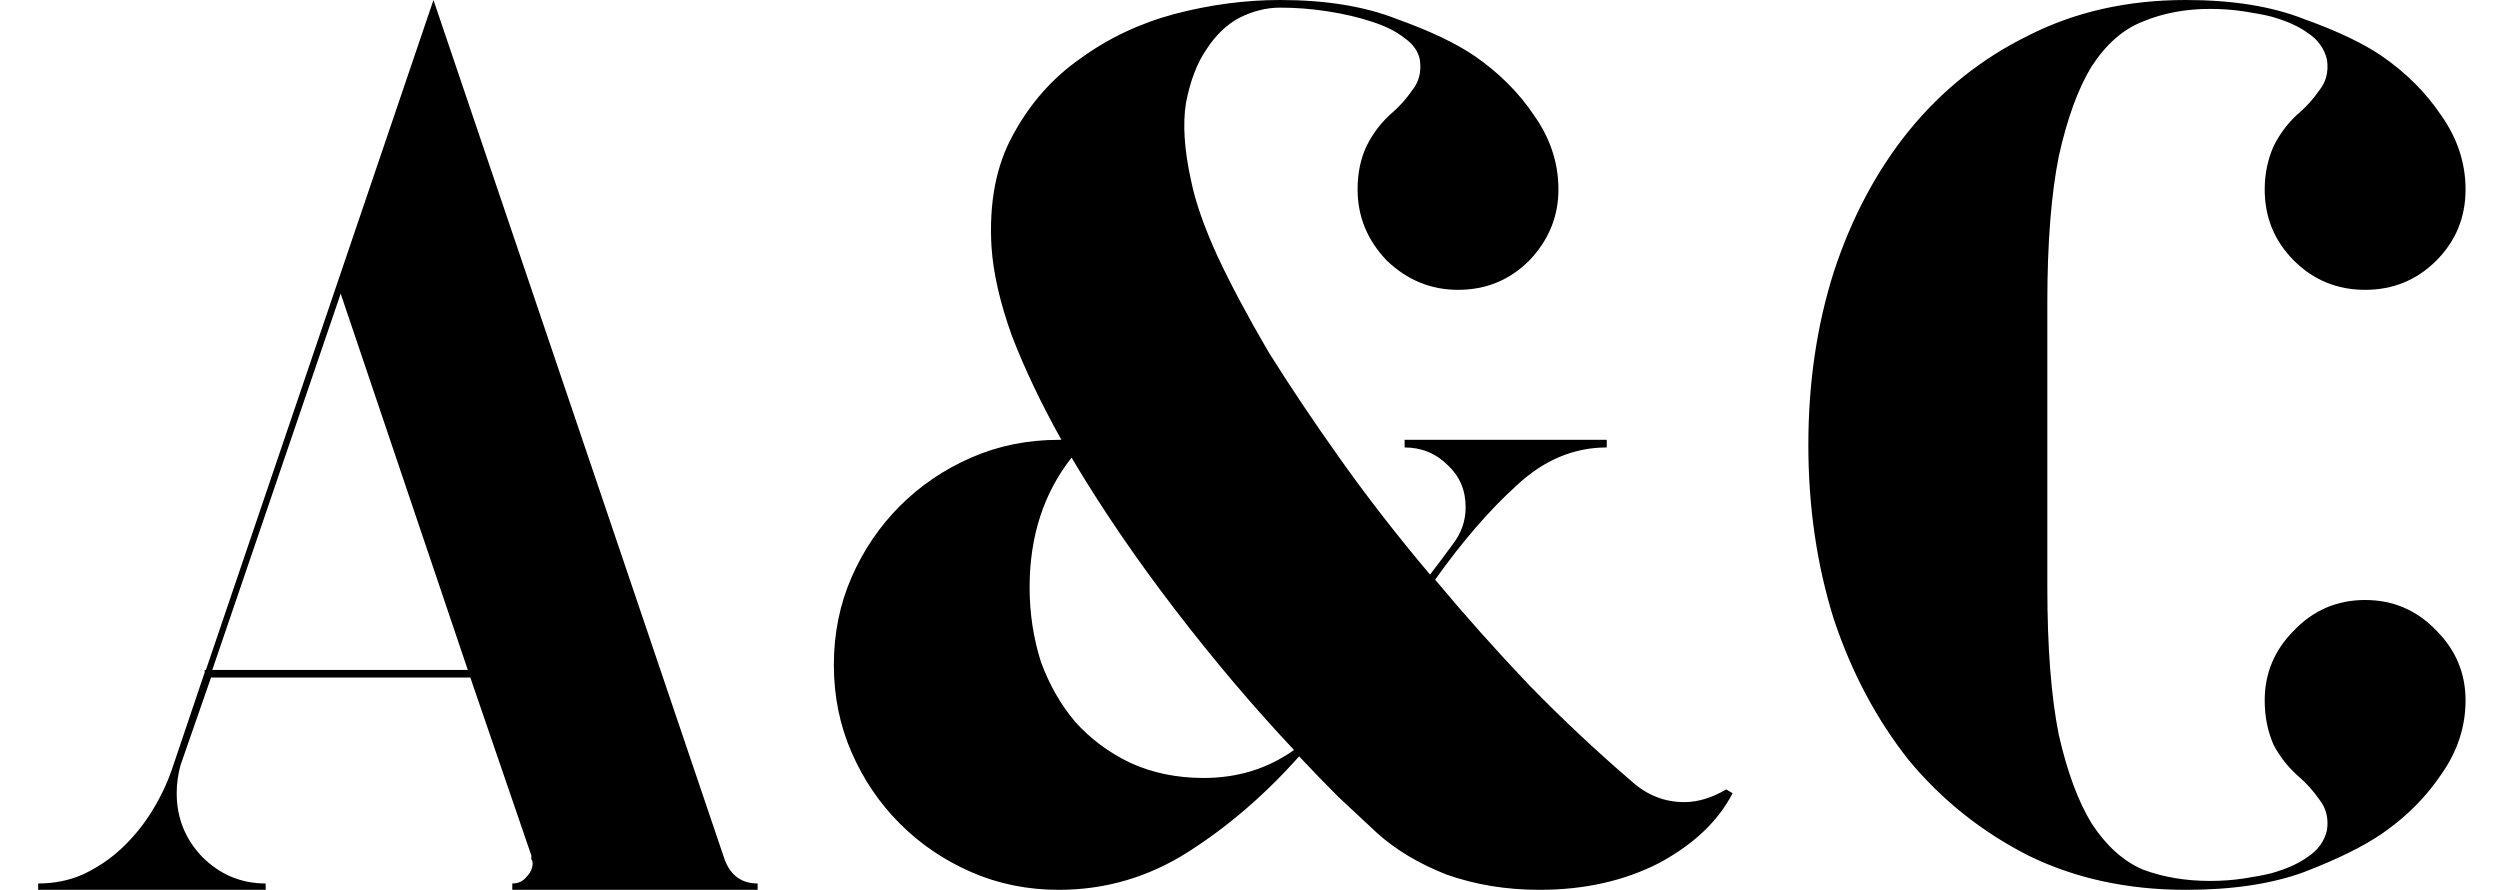 <svg width="59" height="21" viewBox="0 0 59 21" fill="none" xmlns="http://www.w3.org/2000/svg">
<path d="M17.1 20.28C17.24 20.66 17.5 20.85 17.88 20.85V21H12.09V20.85C12.23 20.85 12.34 20.8 12.42 20.7C12.52 20.6 12.57 20.49 12.57 20.37C12.57 20.33 12.56 20.3 12.54 20.28C12.54 20.26 12.54 20.23 12.54 20.19L11.1 15.99H4.98L4.26 18.06C4.2 18.28 4.17 18.5 4.17 18.72C4.17 19.3 4.37 19.8 4.77 20.22C5.19 20.64 5.69 20.85 6.27 20.85V21H0.9V20.85C1.28 20.85 1.63 20.78 1.95 20.64C2.29 20.48 2.59 20.28 2.85 20.04C3.13 19.78 3.37 19.49 3.57 19.17C3.77 18.85 3.93 18.52 4.05 18.18L4.83 15.87V15.81H4.86L10.23 -1.43051e-06L17.1 20.28ZM11.04 15.81L8.04 6.93L5.01 15.81H11.04ZM39.749 18.93C40.069 18.93 40.399 18.83 40.739 18.63L40.889 18.72C40.549 19.38 39.969 19.93 39.149 20.37C38.329 20.79 37.389 21 36.329 21C35.549 21 34.819 20.88 34.139 20.64C33.479 20.38 32.929 20.05 32.489 19.65C32.189 19.37 31.889 19.09 31.589 18.81C31.289 18.51 30.979 18.19 30.659 17.85C29.859 18.75 28.989 19.5 28.049 20.1C27.109 20.7 26.089 21 24.989 21C24.249 21 23.559 20.86 22.919 20.58C22.279 20.3 21.719 19.92 21.239 19.44C20.759 18.96 20.379 18.4 20.099 17.76C19.819 17.12 19.679 16.43 19.679 15.69C19.679 14.95 19.819 14.26 20.099 13.62C20.379 12.98 20.759 12.42 21.239 11.94C21.719 11.46 22.279 11.08 22.919 10.8C23.559 10.52 24.249 10.38 24.989 10.38H25.049C24.569 9.52 24.179 8.7 23.879 7.92C23.599 7.14 23.439 6.44 23.399 5.82C23.339 4.78 23.509 3.9 23.909 3.18C24.309 2.44 24.839 1.84 25.499 1.38C26.159 0.9 26.899 0.55 27.719 0.33C28.559 0.11 29.389 -1.43051e-06 30.209 -1.43051e-06C31.289 -1.43051e-06 32.209 0.15 32.969 0.45C33.749 0.73 34.359 1.02 34.799 1.32C35.379 1.72 35.849 2.19 36.209 2.73C36.589 3.27 36.779 3.85 36.779 4.47C36.779 5.11 36.549 5.67 36.089 6.15C35.629 6.61 35.069 6.84 34.409 6.84C33.769 6.84 33.209 6.61 32.729 6.15C32.269 5.67 32.039 5.11 32.039 4.47C32.039 4.09 32.109 3.75 32.249 3.45C32.409 3.13 32.619 2.86 32.879 2.64C33.039 2.5 33.189 2.33 33.329 2.13C33.489 1.93 33.549 1.69 33.509 1.41C33.469 1.21 33.349 1.04 33.149 0.9C32.949 0.74 32.689 0.61 32.369 0.51C32.069 0.41 31.729 0.33 31.349 0.27C30.969 0.21 30.589 0.18 30.209 0.18C29.889 0.18 29.569 0.26 29.249 0.42C28.949 0.58 28.689 0.83 28.469 1.17C28.249 1.49 28.089 1.91 27.989 2.43C27.909 2.93 27.949 3.54 28.109 4.26C28.209 4.76 28.419 5.36 28.739 6.06C29.059 6.74 29.459 7.49 29.939 8.31C30.439 9.11 31.009 9.96 31.649 10.86C32.289 11.76 32.989 12.66 33.749 13.56C33.949 13.3 34.129 13.06 34.289 12.84C34.489 12.58 34.589 12.29 34.589 11.97C34.589 11.57 34.449 11.24 34.169 10.98C33.889 10.7 33.549 10.56 33.149 10.56V10.38H37.919V10.56C37.139 10.56 36.429 10.86 35.789 11.46C35.149 12.04 34.509 12.78 33.869 13.68C34.569 14.52 35.309 15.35 36.089 16.17C36.869 16.97 37.679 17.73 38.519 18.45C38.879 18.77 39.289 18.93 39.749 18.93ZM28.409 18.36C29.209 18.36 29.919 18.14 30.539 17.7C29.579 16.68 28.639 15.57 27.719 14.37C26.799 13.17 25.989 11.98 25.289 10.8C24.629 11.64 24.299 12.66 24.299 13.86C24.299 14.48 24.389 15.07 24.569 15.63C24.769 16.17 25.039 16.64 25.379 17.04C25.739 17.44 26.169 17.76 26.669 18C27.189 18.24 27.769 18.36 28.409 18.36ZM42.677 10.5C42.677 9.04 42.877 7.68 43.277 6.42C43.697 5.14 44.287 4.03 45.047 3.09C45.827 2.13 46.767 1.38 47.867 0.84C48.967 0.28 50.207 -1.43051e-06 51.587 -1.43051e-06C52.687 -1.43051e-06 53.617 0.15 54.377 0.45C55.157 0.73 55.767 1.02 56.207 1.32C56.787 1.72 57.257 2.19 57.617 2.73C57.997 3.27 58.187 3.85 58.187 4.47C58.187 5.13 57.957 5.69 57.497 6.15C57.037 6.61 56.477 6.84 55.817 6.84C55.157 6.84 54.597 6.61 54.137 6.15C53.677 5.69 53.447 5.13 53.447 4.47C53.447 4.11 53.517 3.77 53.657 3.45C53.817 3.13 54.027 2.86 54.287 2.64C54.447 2.5 54.597 2.33 54.737 2.13C54.897 1.93 54.957 1.69 54.917 1.41C54.857 1.15 54.707 0.94 54.467 0.78C54.247 0.62 53.957 0.49 53.597 0.39C53.437 0.35 53.227 0.31 52.967 0.27C52.707 0.23 52.437 0.21 52.157 0.21C51.577 0.21 51.047 0.31 50.567 0.51C50.107 0.69 49.707 1.04 49.367 1.56C49.047 2.08 48.787 2.79 48.587 3.69C48.407 4.59 48.317 5.74 48.317 7.14V10.5V13.86C48.317 15.28 48.407 16.44 48.587 17.34C48.787 18.22 49.047 18.92 49.367 19.44C49.707 19.96 50.107 20.32 50.567 20.52C51.047 20.7 51.577 20.79 52.157 20.79C52.437 20.79 52.707 20.77 52.967 20.73C53.227 20.69 53.437 20.65 53.597 20.61C53.957 20.51 54.247 20.38 54.467 20.22C54.707 20.06 54.857 19.85 54.917 19.59C54.957 19.31 54.897 19.07 54.737 18.87C54.597 18.67 54.447 18.5 54.287 18.36C54.027 18.14 53.817 17.88 53.657 17.58C53.517 17.26 53.447 16.91 53.447 16.53C53.447 15.89 53.677 15.34 54.137 14.88C54.597 14.4 55.157 14.16 55.817 14.16C56.477 14.16 57.037 14.4 57.497 14.88C57.957 15.34 58.187 15.89 58.187 16.53C58.187 17.15 57.997 17.73 57.617 18.27C57.257 18.81 56.787 19.28 56.207 19.68C55.767 19.98 55.157 20.28 54.377 20.58C53.617 20.86 52.687 21 51.587 21C50.207 21 48.967 20.73 47.867 20.19C46.767 19.63 45.827 18.88 45.047 17.94C44.287 16.98 43.697 15.87 43.277 14.61C42.877 13.33 42.677 11.96 42.677 10.5Z" fill="black"/>
</svg>
